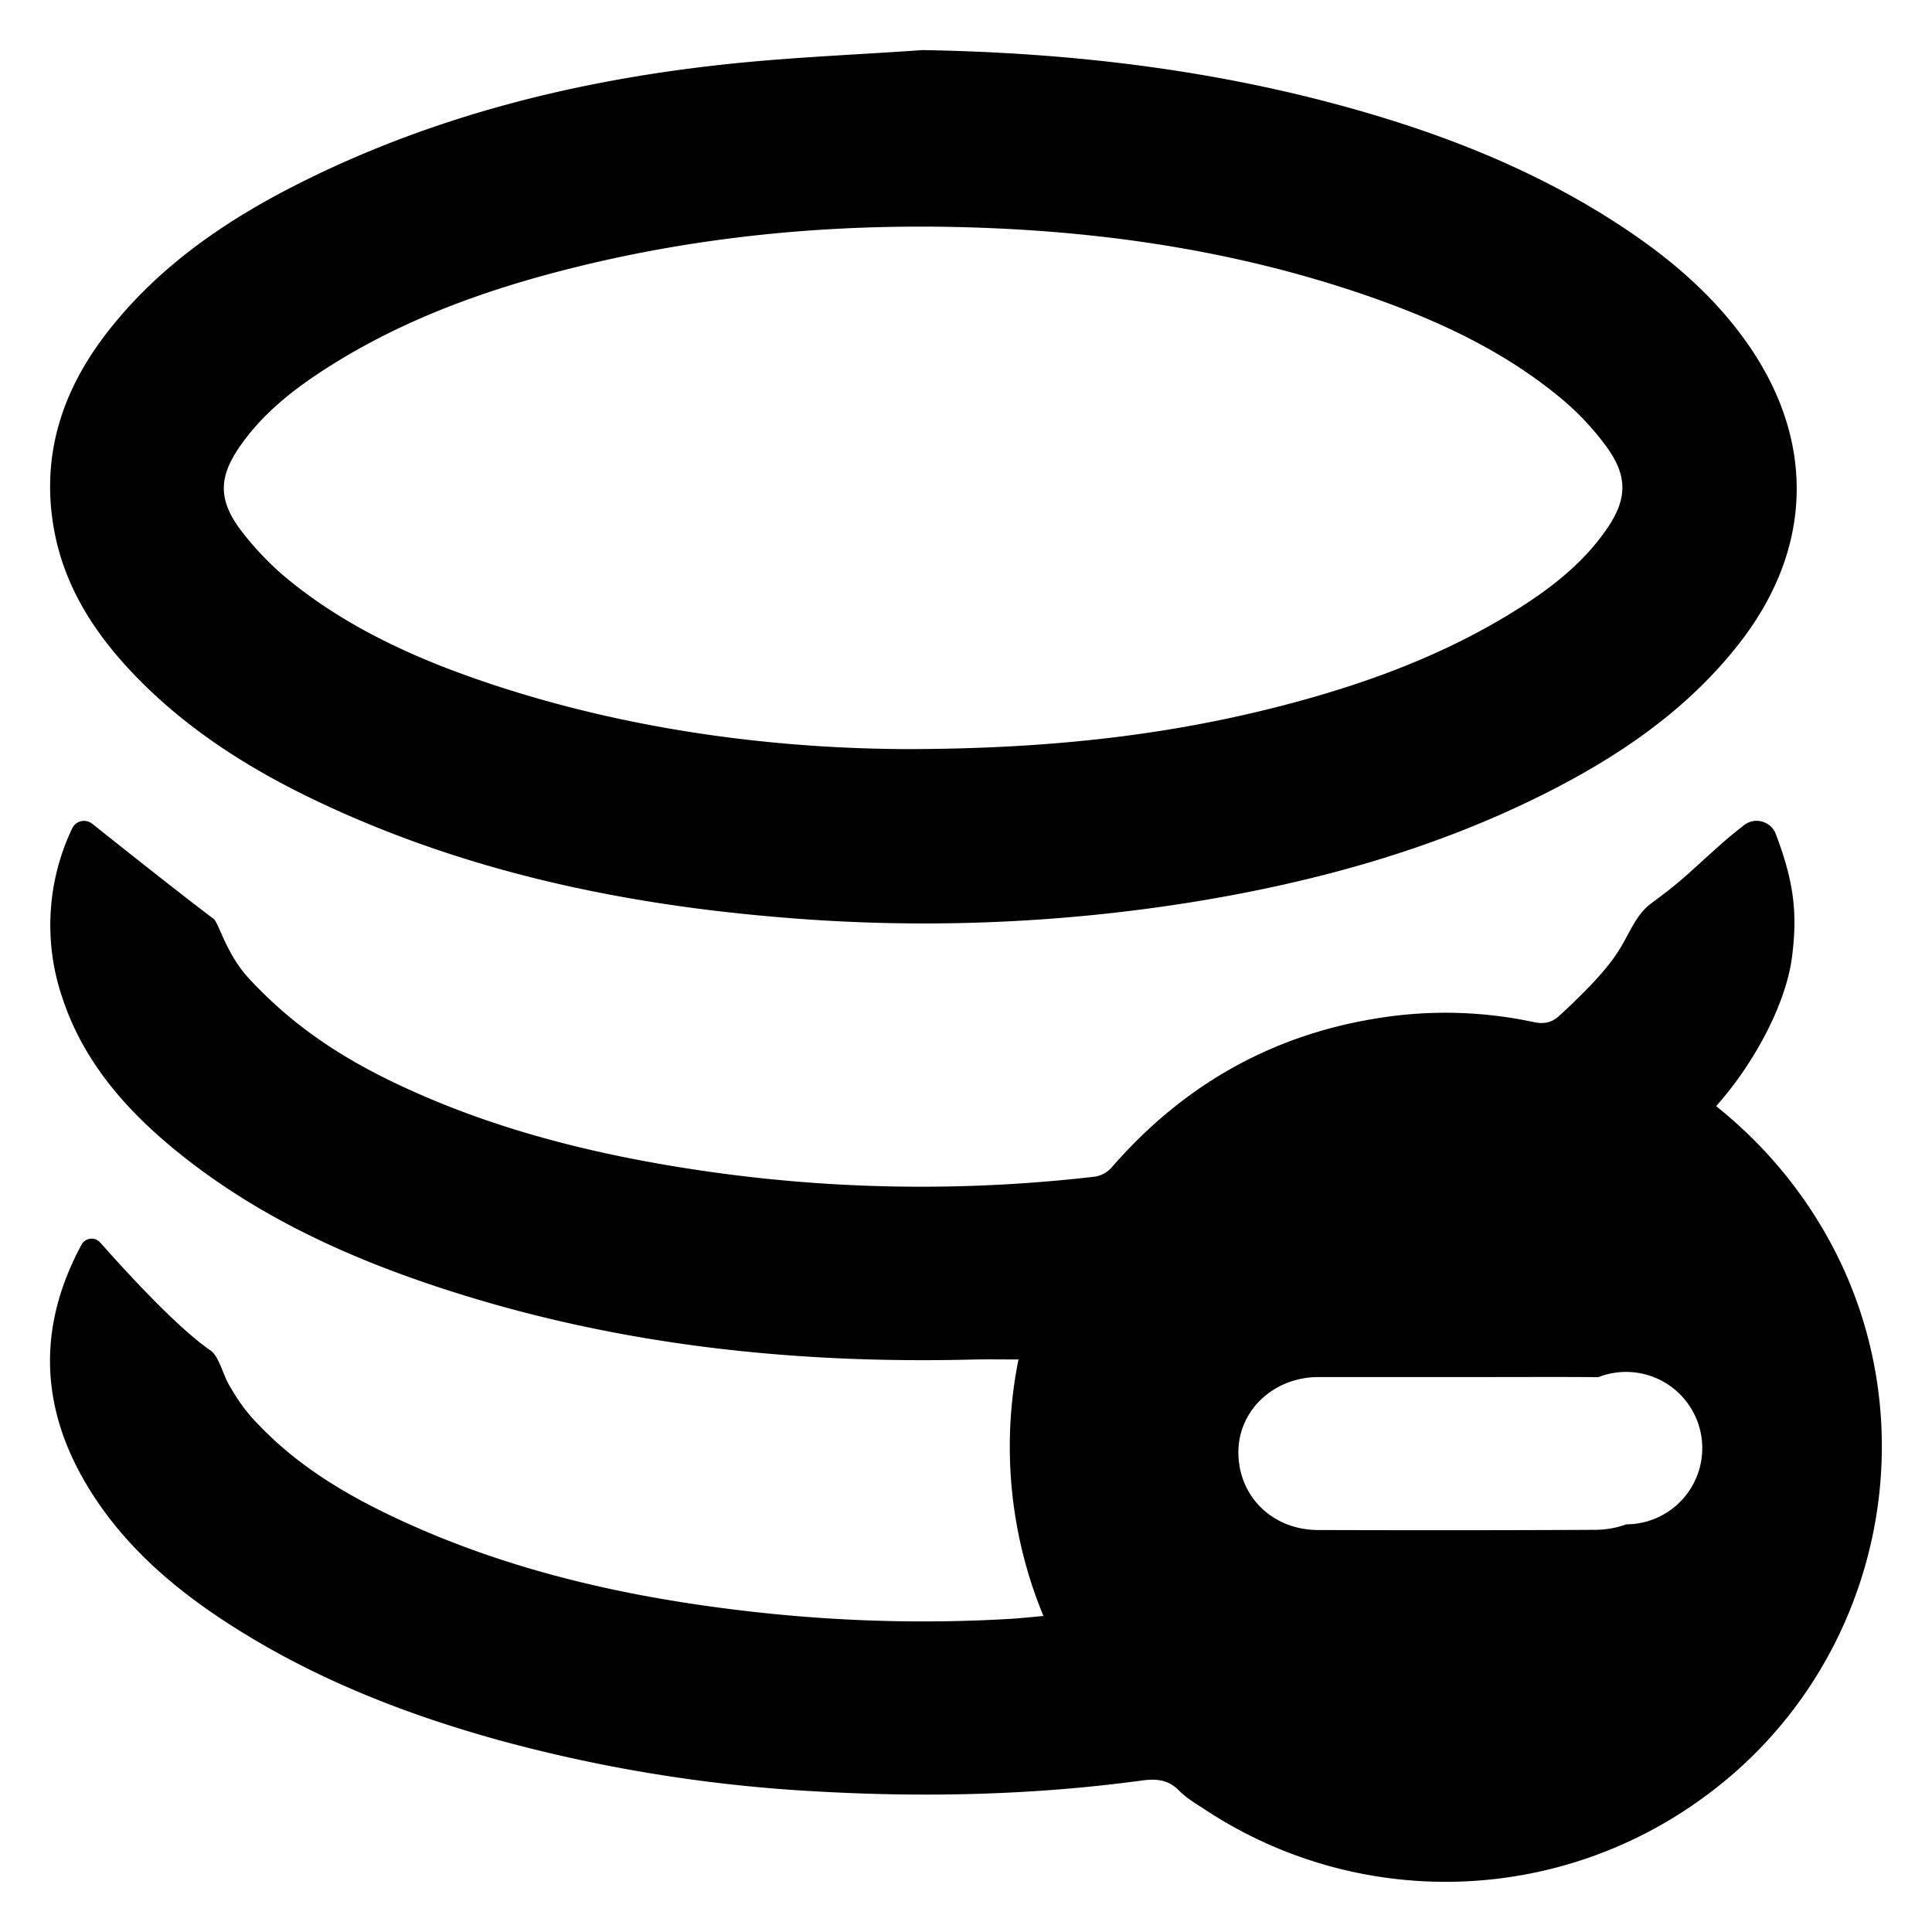 <?xml version="1.0" standalone="no"?><!DOCTYPE svg PUBLIC "-//W3C//DTD SVG 1.1//EN" "http://www.w3.org/Graphics/SVG/1.1/DTD/svg11.dtd"><svg t="1624695117417" class="icon" viewBox="0 0 1024 1024" version="1.1" xmlns="http://www.w3.org/2000/svg" p-id="2594" xmlns:xlink="http://www.w3.org/1999/xlink" width="200" height="200"><defs><style type="text/css"></style></defs><path d="M553.069 856.574a234.667 234.667 0 0 1-13.253-136.024c-8.738 0-16.748-0.146-24.758 0.049-98.644 2.427-195.394-8.544-289.135-40.535-46.409-15.826-90.391-36.652-129.033-67.284-28.156-22.331-51.943-48.448-63.594-83.206A119.276 119.276 0 0 1 38.199 439.182a6.942 6.942 0 0 1 10.68-2.573c31.846 25.341 53.303 42.137 64.322 50.39 2.719 2.039 6.699 18.593 18.69 31.554 21.845 23.593 45.73 39.807 73.206 53.4 49.079 24.127 101.362 38.011 155.15 46.7a797.597 797.597 0 0 0 220.055 5 15.292 15.292 0 0 0 8.835-4.806c37.234-42.914 83.595-69.759 139.907-78.983a224.23 224.23 0 0 1 83.789 1.845c5.389 1.165 9.466 0.437 13.593-3.301 11.214-10.292 23.302-22.282 30.195-32.525 6.942-10.194 9.709-20.535 18.69-27.185 17.67-13.01 18.738-15.243 38.788-32.962 1.699-1.505 5.097-4.321 10.243-8.35a10.874 10.874 0 0 1 16.894 4.709c9.224 24.515 11.699 40.924 8.544 65.293s-19.709 55.924-40.195 78.886c23.739 19.03 42.817 41.263 57.672 67.041 57.769 100.489 30.341 229.813-63.303 298.601a231.415 231.415 0 0 1-265.299 7.185c-4.757-3.107-9.855-6.068-13.787-10.097-5.874-5.971-12.282-6.311-20.001-5.243-56.846 7.67-113.936 8.981-171.17 5.777a801.384 801.384 0 0 1-169.52-27.282c-45.147-12.525-88.595-29.079-128.985-52.963-33.885-20.098-64.711-43.885-86.265-77.478-27.719-43.205-29.855-87.43-5.728-132.091a6.068 6.068 0 0 1 9.903-1.165c25.875 29.127 45.39 48.157 58.545 57.283 4.272 2.913 6.699 12.962 9.709 18.107 6.214 10.826 10.583 16.36 20.001 25.535 21.214 20.777 46.603 35.195 73.352 47.38 53.497 24.37 110.052 37.865 168.112 45.438 50.681 6.699 101.557 8.738 152.626 5.728 5.631-0.34 11.262-0.971 17.573-1.505z m218.987-126.703h-73.594c-23.447 0.194-41.894 17.525-42.089 39.516-0.194 23.496 17.865 41.506 42.234 41.555 48.836 0.146 97.673 0.146 146.509-0.097 5.631 0 11.554-0.922 16.748-2.913a40.39 40.39 0 1 0-14.709-78.012c-25.049-0.194-50.05 0-75.099-0.049zM488.892 26.548c78.061 1.311 154.811 10.292 229.861 31.603 47.866 13.593 93.838 31.846 135.927 58.74 28.156 17.962 53.594 39.03 72.624 66.798 35.05 51.215 33.108 107.576-5.049 156.801-27.622 35.584-63.885 60.245-103.644 80.245-58.643 29.418-121.12 46.7-185.685 57.235a897.066 897.066 0 0 1-219.036 8.253c-83.692-6.893-165.005-23.981-241.609-59.613-36.991-17.185-71.361-38.351-100.003-67.818-21.797-22.428-38.448-47.866-43.836-79.274-6.602-38.545 4.563-72.429 27.962-102.819 28.302-36.7 65.827-61.701 106.848-81.847 70.148-34.419 144.907-52.672 222.191-60.876 34.37-3.641 68.934-5 103.45-7.427z m-6.893 370.497c70.73-0.194 132.237-6.602 192.724-21.797 45.924-11.554 90.197-27.379 130.441-52.914 17.622-11.165 33.885-23.981 45.972-41.263 11.602-16.505 11.845-28.884-0.243-45.098a144.713 144.713 0 0 0-22.379-23.884c-31.797-26.797-69.128-43.594-108.159-56.798-67.138-22.622-136.461-32.768-207.191-34.807-71.895-2.087-142.917 4.515-212.676 22.282-46.409 11.796-90.974 28.253-131.218 54.856-15.583 10.292-29.952 22.04-40.972 37.331-12.767 17.622-13.107 30.098 0.291 47.332 7.282 9.321 15.68 18.01 24.855 25.438 32.477 26.311 70.196 42.817 109.518 55.73 73.886 24.176 150.053 33.448 219.036 33.593z" p-id="2595"></path></svg>